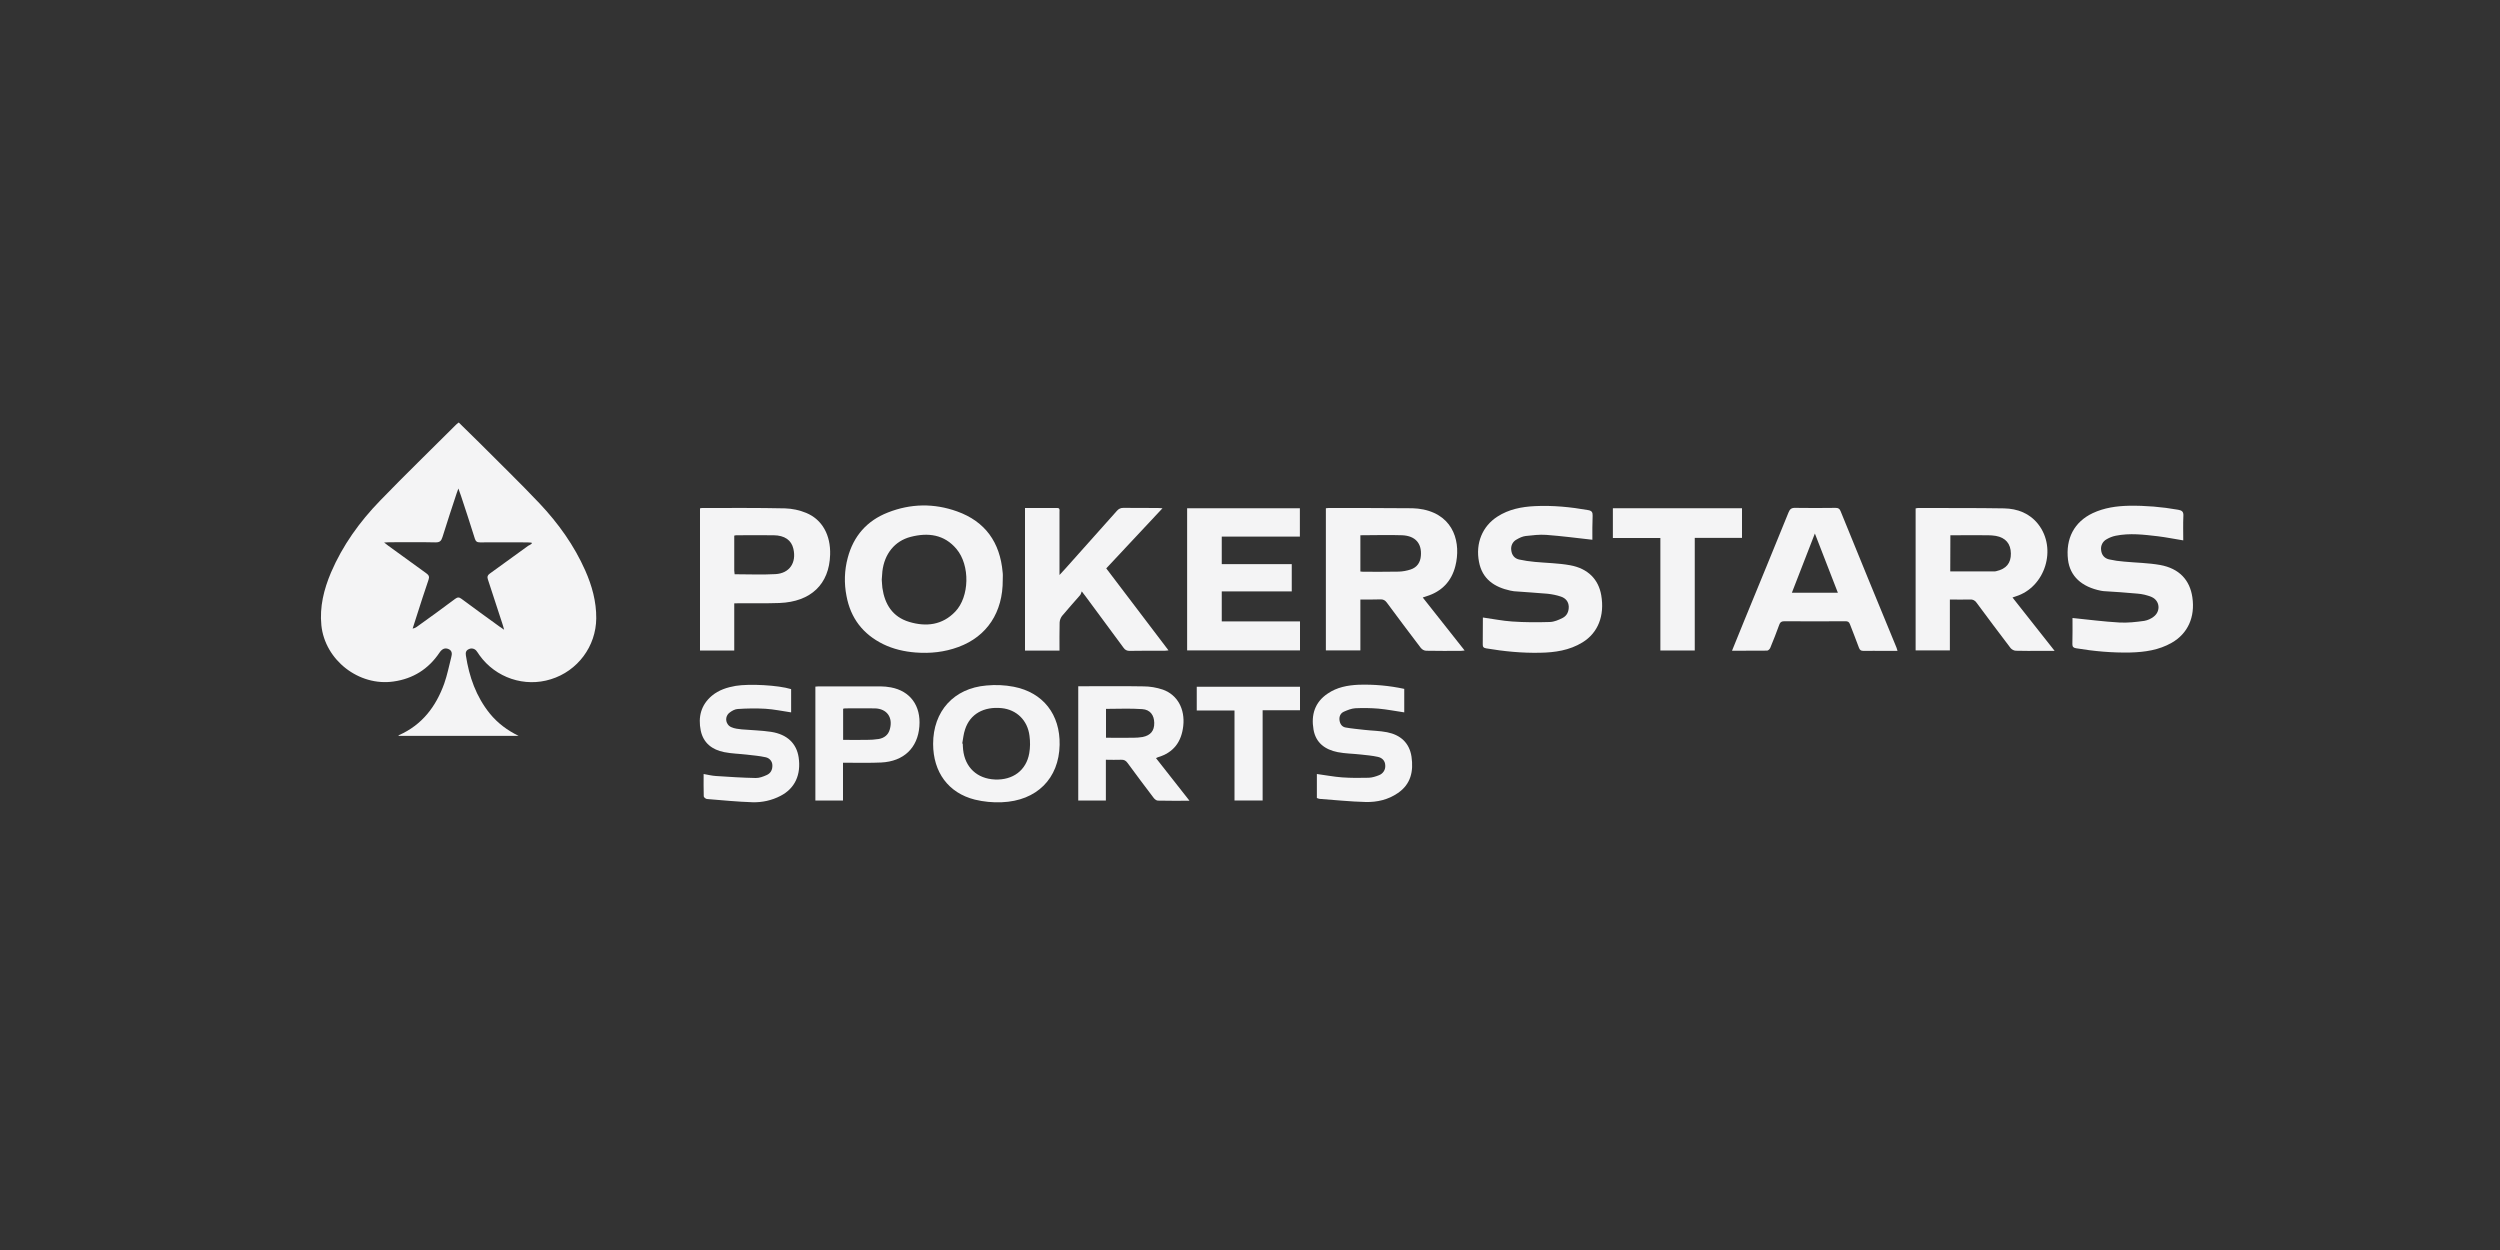 <?xml version="1.0" encoding="UTF-8"?> <svg xmlns="http://www.w3.org/2000/svg" xmlns:xlink="http://www.w3.org/1999/xlink" version="1.1" id="Calque_1" x="0px" y="0px" viewBox="0 0 200 100" style="enable-background:new 0 0 200 100;" xml:space="preserve"><rect x="0" y="0" width="200" height="100" fill="#333333" stroke="none"/> <style type="text/css"> .st0{fill:#f4f4f5;} </style> <g id="Calque_6"> <g id="Calque_2_00000065035257105749325530000012232950267410105260_"> <g id="Calque_1-2"> <path class="st0" d="M36.7,33.8c0.55,0.54,1.09,1.06,1.63,1.6c1.61,1.62,3.26,3.21,4.83,4.87c1.5,1.59,2.77,3.36,3.66,5.37 c0.54,1.22,0.89,2.48,0.88,3.83c-0.02,2.24-1.49,4.21-3.63,4.87c-2.1,0.66-4.41-0.11-5.71-1.92c-0.08-0.13-0.17-0.25-0.26-0.37 c-0.15-0.17-0.39-0.22-0.59-0.12c-0.22,0.09-0.28,0.27-0.24,0.5c0.26,1.71,0.82,3.3,1.92,4.66c0.63,0.77,1.4,1.34,2.3,1.78h-9.62 c0.01-0.02,0.02-0.05,0.05-0.06c1.85-0.82,2.96-2.29,3.62-4.13c0.24-0.68,0.38-1.4,0.56-2.1c0.07-0.26,0.09-0.53-0.23-0.66 c-0.27-0.11-0.5-0.02-0.71,0.29c-0.88,1.31-2.11,2.09-3.68,2.31c-2.77,0.4-5.48-1.71-5.77-4.49c-0.15-1.49,0.2-2.88,0.77-4.23 c0.93-2.17,2.29-4.06,3.92-5.74c2.01-2.08,4.09-4.09,6.14-6.14C36.58,33.89,36.64,33.84,36.7,33.8z M42.55,43.48l-0.03-0.07 c-0.11-0.01-0.23-0.02-0.34-0.02c-1.26,0-2.52-0.01-3.78,0c-0.23,0-0.34-0.07-0.41-0.29c-0.36-1.15-0.73-2.29-1.11-3.43 c-0.06-0.17-0.12-0.34-0.21-0.59c-0.07,0.2-0.11,0.29-0.14,0.39c-0.38,1.16-0.77,2.32-1.13,3.49c-0.1,0.32-0.22,0.44-0.58,0.43 c-1.22-0.03-2.45-0.01-3.67-0.01c-0.11,0-0.22,0.01-0.42,0.02c0.16,0.12,0.24,0.19,0.32,0.25c1.02,0.74,2.03,1.48,3.05,2.21 c0.21,0.15,0.27,0.28,0.18,0.53c-0.33,0.96-0.64,1.93-0.95,2.9c-0.11,0.33-0.21,0.67-0.32,1c0.12-0.02,0.23-0.07,0.33-0.14 c1.03-0.74,2.06-1.48,3.07-2.24c0.19-0.14,0.31-0.15,0.5-0.01c1.02,0.76,2.05,1.5,3.07,2.24c0.09,0.07,0.19,0.12,0.35,0.24 c-0.06-0.2-0.08-0.31-0.12-0.42c-0.39-1.2-0.78-2.41-1.18-3.61c-0.07-0.21-0.03-0.33,0.15-0.46c1.03-0.74,2.05-1.49,3.08-2.23 C42.37,43.62,42.46,43.55,42.55,43.48z"></path> <path class="st0" d="M153.25,40.67c0.06-0.01,0.12-0.02,0.18-0.03c2.3,0.01,4.6-0.01,6.89,0.03c1.08,0.02,2.05,0.39,2.74,1.27 c1.52,1.95,0.56,5.04-1.8,5.77c-0.07,0.02-0.14,0.05-0.26,0.09l1.68,2.13l1.69,2.14h-1.18c-0.64,0-1.28,0.01-1.92-0.01 c-0.16-0.01-0.31-0.09-0.42-0.21c-0.92-1.21-1.83-2.42-2.73-3.64c-0.11-0.17-0.31-0.27-0.51-0.25c-0.53,0.02-1.06,0-1.62,0v4.07 h-2.74L153.25,40.67z M156.02,45.71c1.22,0,2.4,0,3.59,0c0.03,0,0.06-0.01,0.1-0.02c0.79-0.18,1.17-0.64,1.16-1.41 c-0.01-0.78-0.42-1.27-1.21-1.41c-0.2-0.03-0.41-0.05-0.61-0.05c-0.89-0.01-1.77,0-2.66,0h-0.36L156.02,45.71L156.02,45.71z"></path> <path class="st0" d="M106.07,40.66c0.07-0.01,0.14-0.02,0.21-0.02c2.24,0,4.49,0,6.73,0.02c0.29,0.01,0.58,0.04,0.87,0.1 c2.49,0.53,3,2.73,2.55,4.52c-0.31,1.23-1.09,2.04-2.31,2.42c-0.08,0.03-0.16,0.05-0.3,0.1l3.35,4.24 c-0.14,0.01-0.23,0.03-0.32,0.03c-0.92,0-1.84,0.01-2.76-0.01c-0.16-0.01-0.31-0.09-0.42-0.22c-0.92-1.21-1.83-2.42-2.73-3.64 c-0.13-0.17-0.26-0.25-0.48-0.25c-0.53,0.02-1.06,0.01-1.63,0.01v4.07h-2.76V40.66z M108.83,42.82v2.9 c0.07,0.01,0.14,0.02,0.21,0.02c0.95,0,1.9,0.01,2.86-0.01c0.32-0.01,0.64-0.07,0.95-0.17c0.51-0.17,0.78-0.56,0.82-1.1 c0.08-0.98-0.43-1.59-1.49-1.64C111.08,42.78,109.97,42.82,108.83,42.82z"></path> <path class="st0" d="M80.22,46.38c0.02,2.6-1.26,4.54-3.55,5.38c-1.11,0.41-2.25,0.53-3.42,0.44c-0.9-0.07-1.78-0.27-2.6-0.67 c-1.62-0.8-2.6-2.08-2.93-3.85c-0.2-1.01-0.17-2.06,0.1-3.06c0.46-1.74,1.54-2.97,3.21-3.62c1.82-0.72,3.69-0.75,5.53-0.09 c2.27,0.81,3.44,2.49,3.65,4.86C80.24,45.96,80.22,46.17,80.22,46.38z M70.54,46.37c0.02,0.2,0.02,0.43,0.05,0.66 c0.19,1.32,0.82,2.32,2.14,2.72c1.36,0.41,2.66,0.26,3.69-0.82c1.14-1.19,1.2-3.7,0.1-5.01c-0.98-1.17-2.28-1.33-3.67-0.97 c-1.28,0.33-2.1,1.37-2.26,2.76C70.57,45.91,70.56,46.13,70.54,46.37z"></path> <path class="st0" d="M138.56,52.06c0.35-0.86,0.68-1.66,1-2.46c1.18-2.86,2.35-5.73,3.52-8.6c0.11-0.27,0.23-0.38,0.54-0.37 c1.07,0.02,2.15,0.01,3.22,0c0.22,0,0.33,0.06,0.41,0.27c1.48,3.64,2.97,7.28,4.47,10.91c0.03,0.07,0.04,0.14,0.08,0.26h-1.09 c-0.54,0-1.08-0.01-1.63,0c-0.2,0-0.29-0.06-0.36-0.24c-0.23-0.63-0.48-1.25-0.72-1.88c-0.07-0.2-0.18-0.26-0.38-0.25 c-1.63,0.01-3.25,0.01-4.88,0c-0.23,0-0.33,0.08-0.4,0.28c-0.23,0.62-0.46,1.24-0.72,1.85c-0.04,0.1-0.17,0.22-0.25,0.22 C140.47,52.06,139.55,52.06,138.56,52.06z M145.19,42.68c-0.63,1.63-1.23,3.17-1.84,4.74h3.68 C146.42,45.85,145.82,44.31,145.19,42.68L145.19,42.68z"></path> <path class="st0" d="M82,40.64h2.58c0.23,0,0.18,0.18,0.18,0.31c0,1.53,0,3.05,0,4.58V46c0.2-0.22,0.33-0.35,0.46-0.5 c1.38-1.54,2.76-3.09,4.13-4.63c0.13-0.16,0.32-0.25,0.53-0.24c0.92,0.01,1.84,0,2.76,0.01c0.09,0,0.19,0.01,0.36,0.02l-4.5,4.81 l4.98,6.56c-0.13,0.01-0.22,0.03-0.31,0.03c-0.93,0-1.86-0.01-2.8,0.01c-0.19,0.01-0.38-0.08-0.48-0.24 c-1.01-1.38-2.03-2.76-3.05-4.13c-0.07-0.09-0.13-0.17-0.3-0.39c-0.05,0.12-0.07,0.23-0.13,0.3c-0.48,0.56-0.98,1.1-1.45,1.67 c-0.11,0.15-0.18,0.33-0.19,0.52c-0.02,0.74-0.01,1.49-0.01,2.25H82V40.64z"></path> <path class="st0" d="M104,49.71v2.32h-9.03V40.66h9.02v2.27h-6.25v2.2h5.6v2.18h-5.6v2.4C97.74,49.71,104,49.71,104,49.71z"></path> <path class="st0" d="M165.8,49.44c1.28,0.13,2.51,0.29,3.74,0.36c0.66,0.04,1.34-0.04,2-0.13c0.28-0.05,0.54-0.17,0.76-0.34 c0.57-0.44,0.49-1.28-0.17-1.57c-0.36-0.15-0.74-0.24-1.13-0.27c-0.91-0.09-1.81-0.14-2.72-0.2c-0.07-0.01-0.13-0.02-0.2-0.03 c-1.56-0.31-2.48-1.17-2.64-2.48c-0.2-1.7,0.5-3.03,1.98-3.73c0.92-0.43,1.9-0.57,2.91-0.59c1.31-0.02,2.62,0.09,3.92,0.32 c0.3,0.05,0.44,0.15,0.42,0.49c-0.03,0.65-0.01,1.3-0.01,1.96c-0.7-0.11-1.37-0.25-2.04-0.33c-1.12-0.13-2.24-0.27-3.37-0.04 c-0.25,0.05-0.5,0.15-0.72,0.28c-0.32,0.17-0.49,0.52-0.44,0.87c0.04,0.39,0.26,0.65,0.63,0.74c0.4,0.09,0.81,0.15,1.22,0.18 c0.96,0.09,1.93,0.1,2.88,0.27c1.52,0.28,2.37,1.2,2.57,2.59c0.23,1.58-0.37,2.9-1.65,3.63c-1.03,0.59-2.16,0.75-3.32,0.78 c-1.46,0.03-2.9-0.1-4.34-0.34c-0.21-0.04-0.29-0.11-0.29-0.33C165.81,50.83,165.8,50.12,165.8,49.44z"></path> <path class="st0" d="M127.39,43.18c-1.26-0.14-2.47-0.3-3.69-0.39c-0.54-0.04-1.1,0.03-1.65,0.09c-0.25,0.03-0.5,0.15-0.72,0.28 c-0.31,0.16-0.48,0.5-0.43,0.85c0.04,0.39,0.25,0.66,0.62,0.75c0.41,0.09,0.83,0.15,1.25,0.19c0.95,0.09,1.91,0.1,2.84,0.27 c1.43,0.26,2.27,1.13,2.49,2.4c0.28,1.64-0.26,3.01-1.5,3.77c-1.04,0.64-2.21,0.81-3.4,0.83c-1.44,0.03-2.88-0.11-4.3-0.35 c-0.21-0.04-0.29-0.11-0.28-0.33c0.01-0.71,0.01-1.42,0.01-2.14c0.8,0.11,1.57,0.27,2.34,0.32c1,0.07,2.01,0.07,3.02,0.04 c0.34-0.01,0.69-0.16,1.01-0.32c0.36-0.18,0.51-0.52,0.5-0.92c-0.02-0.4-0.26-0.67-0.62-0.79c-0.35-0.12-0.71-0.19-1.07-0.23 c-0.89-0.08-1.79-0.13-2.69-0.2c-0.1-0.01-0.19-0.03-0.29-0.05c-1.28-0.28-2.25-0.92-2.51-2.3c-0.29-1.49,0.27-2.85,1.47-3.62 c0.91-0.59,1.94-0.79,3-0.84c1.43-0.07,2.86,0.07,4.27,0.32c0.28,0.05,0.36,0.17,0.35,0.45 C127.38,41.9,127.39,42.56,127.39,43.18z"></path> <path class="st0" d="M58.74,48.27v3.77H56V40.67c0.06-0.02,0.12-0.03,0.19-0.03c2.21,0,4.43-0.02,6.63,0.03 c0.57,0.02,1.14,0.14,1.67,0.36c1.29,0.53,1.97,1.78,1.92,3.35c-0.07,2.35-1.53,3.76-4.05,3.86c-1.07,0.04-2.15,0.01-3.22,0.02 C59.02,48.27,58.9,48.27,58.74,48.27z M58.77,45.94c1.1,0,2.19,0.05,3.26-0.01c1.13-0.06,1.7-0.91,1.44-2.03 c-0.16-0.69-0.7-1.07-1.58-1.08c-0.99-0.01-1.97,0-2.96,0c-0.06,0-0.13,0.01-0.19,0.03c0,0.94,0,1.87,0,2.8 C58.75,45.73,58.76,45.83,58.77,45.94L58.77,45.94z"></path> <path class="st0" d="M95.16,64.06c-0.91,0-1.72,0.01-2.53-0.01c-0.11,0-0.25-0.11-0.33-0.21c-0.71-0.93-1.41-1.87-2.1-2.81 c-0.14-0.19-0.28-0.26-0.51-0.25c-0.39,0.02-0.78,0-1.22,0v3.26h-2.21V54.9h0.36c1.62,0,3.23-0.02,4.85,0.01 c0.53,0,1.05,0.09,1.56,0.26c1.17,0.42,1.78,1.55,1.63,2.91c-0.14,1.26-0.77,2.13-2.03,2.5c-0.05,0.02-0.1,0.04-0.15,0.07 L95.16,64.06z M88.48,56.71v2.31c0.74,0,1.47,0.01,2.19,0c0.25,0,0.5-0.02,0.74-0.06c0.64-0.13,0.94-0.5,0.93-1.13 c-0.01-0.62-0.33-1.06-0.96-1.1C90.42,56.66,89.46,56.71,88.48,56.71L88.48,56.71z"></path> <path class="st0" d="M74.65,59.51c0-2.61,1.65-4.45,4.26-4.67c0.73-0.07,1.47-0.04,2.19,0.1c2.36,0.46,3.72,2.23,3.67,4.65 c-0.05,2.69-1.83,4.48-4.63,4.59c-0.72,0.03-1.45-0.04-2.15-0.21C75.87,63.44,74.65,61.77,74.65,59.51z M76.98,59.48l0.04,0.01 c0.01,0.16,0.01,0.33,0.03,0.49c0.15,1.41,1.12,2.32,2.55,2.38s2.5-0.73,2.74-2.1c0.08-0.46,0.08-0.93,0.02-1.39 c-0.15-1.25-1.04-2.1-2.23-2.22c-1.43-0.14-2.52,0.47-2.92,1.69C77.08,58.71,77.05,59.1,76.98,59.48L76.98,59.48z"></path> <path class="st0" d="M129.03,40.66h10.33v2.37h-3.78v9.01h-2.75v-9h-3.8V40.66z"></path> <path class="st0" d="M63.29,55.13v1.86c-0.7-0.1-1.38-0.25-2.07-0.29c-0.73-0.04-1.47-0.03-2.2,0.02 c-0.22,0.01-0.46,0.14-0.64,0.28c-0.3,0.21-0.38,0.63-0.16,0.94c0.07,0.11,0.18,0.19,0.3,0.24c0.25,0.11,0.54,0.14,0.82,0.17 c0.79,0.07,1.58,0.08,2.36,0.2c1.27,0.2,2.02,0.92,2.19,2.03c0.21,1.4-0.3,2.5-1.45,3.09c-0.69,0.36-1.46,0.53-2.23,0.51 c-1.22-0.04-2.44-0.16-3.66-0.26c-0.09-0.01-0.24-0.13-0.25-0.21c-0.02-0.58-0.01-1.17-0.01-1.79c0.34,0.06,0.66,0.14,0.98,0.16 c1.06,0.07,2.12,0.14,3.18,0.16c0.29,0.01,0.6-0.11,0.87-0.23c0.33-0.14,0.48-0.42,0.47-0.78c0-0.32-0.23-0.59-0.54-0.65 c-0.49-0.11-1-0.15-1.51-0.21c-0.6-0.07-1.21-0.08-1.81-0.2c-0.95-0.19-1.66-0.72-1.87-1.72c-0.22-1.08,0.01-2.05,0.89-2.79 c0.55-0.46,1.21-0.67,1.9-0.79C59.94,54.69,62.26,54.81,63.29,55.13z"></path> <path class="st0" d="M112.34,55.11v1.88c-0.7-0.1-1.38-0.24-2.07-0.3c-0.61-0.05-1.23-0.06-1.85-0.03 c-0.31,0.02-0.63,0.15-0.92,0.28c-0.26,0.12-0.38,0.38-0.34,0.68s0.2,0.53,0.49,0.58c0.5,0.09,1.01,0.13,1.51,0.19 c0.6,0.07,1.21,0.07,1.81,0.19c1.06,0.21,1.78,0.84,1.95,1.95c0.17,1.17-0.05,2.21-1.1,2.92c-0.77,0.53-1.66,0.73-2.56,0.71 c-1.23-0.03-2.46-0.16-3.69-0.25c-0.07-0.01-0.15-0.04-0.22-0.07v-1.92c0.68,0.09,1.34,0.22,2.01,0.27 c0.71,0.05,1.43,0.05,2.14,0.03c0.27-0.01,0.56-0.1,0.81-0.2c0.33-0.12,0.54-0.44,0.51-0.79c-0.01-0.38-0.26-0.61-0.59-0.68 c-0.45-0.1-0.92-0.14-1.38-0.19c-0.61-0.07-1.24-0.07-1.84-0.19c-1-0.2-1.75-0.74-1.93-1.81c-0.2-1.17,0.1-2.18,1.13-2.87 c0.74-0.51,1.59-0.67,2.47-0.71C109.91,54.74,111.14,54.85,112.34,55.11z"></path> <path class="st0" d="M67.44,61.02v3.02h-2.21v-9.11c0.1-0.01,0.18-0.02,0.26-0.02c1.65,0,3.3,0,4.94,0 c0.28,0,0.56,0.03,0.84,0.08c1.55,0.29,2.41,1.47,2.28,3.12c-0.13,1.72-1.25,2.8-3.05,2.89c-0.88,0.04-1.76,0.02-2.63,0.02H67.44 z M67.45,59.19c0.65,0,1.27,0.01,1.88,0c0.32,0,0.65-0.02,0.97-0.07c0.44-0.08,0.77-0.33,0.89-0.79 c0.26-0.94-0.24-1.64-1.21-1.66c-0.79-0.01-1.58,0-2.37,0c-0.05,0.01-0.11,0.01-0.16,0.03C67.45,56.7,67.45,59.19,67.45,59.19z"></path> <path class="st0" d="M98.76,64.04v-7.2h-3.02v-1.9H104v1.88h-2.99v7.22H98.76z"></path> </g> </g> </g> </svg> 